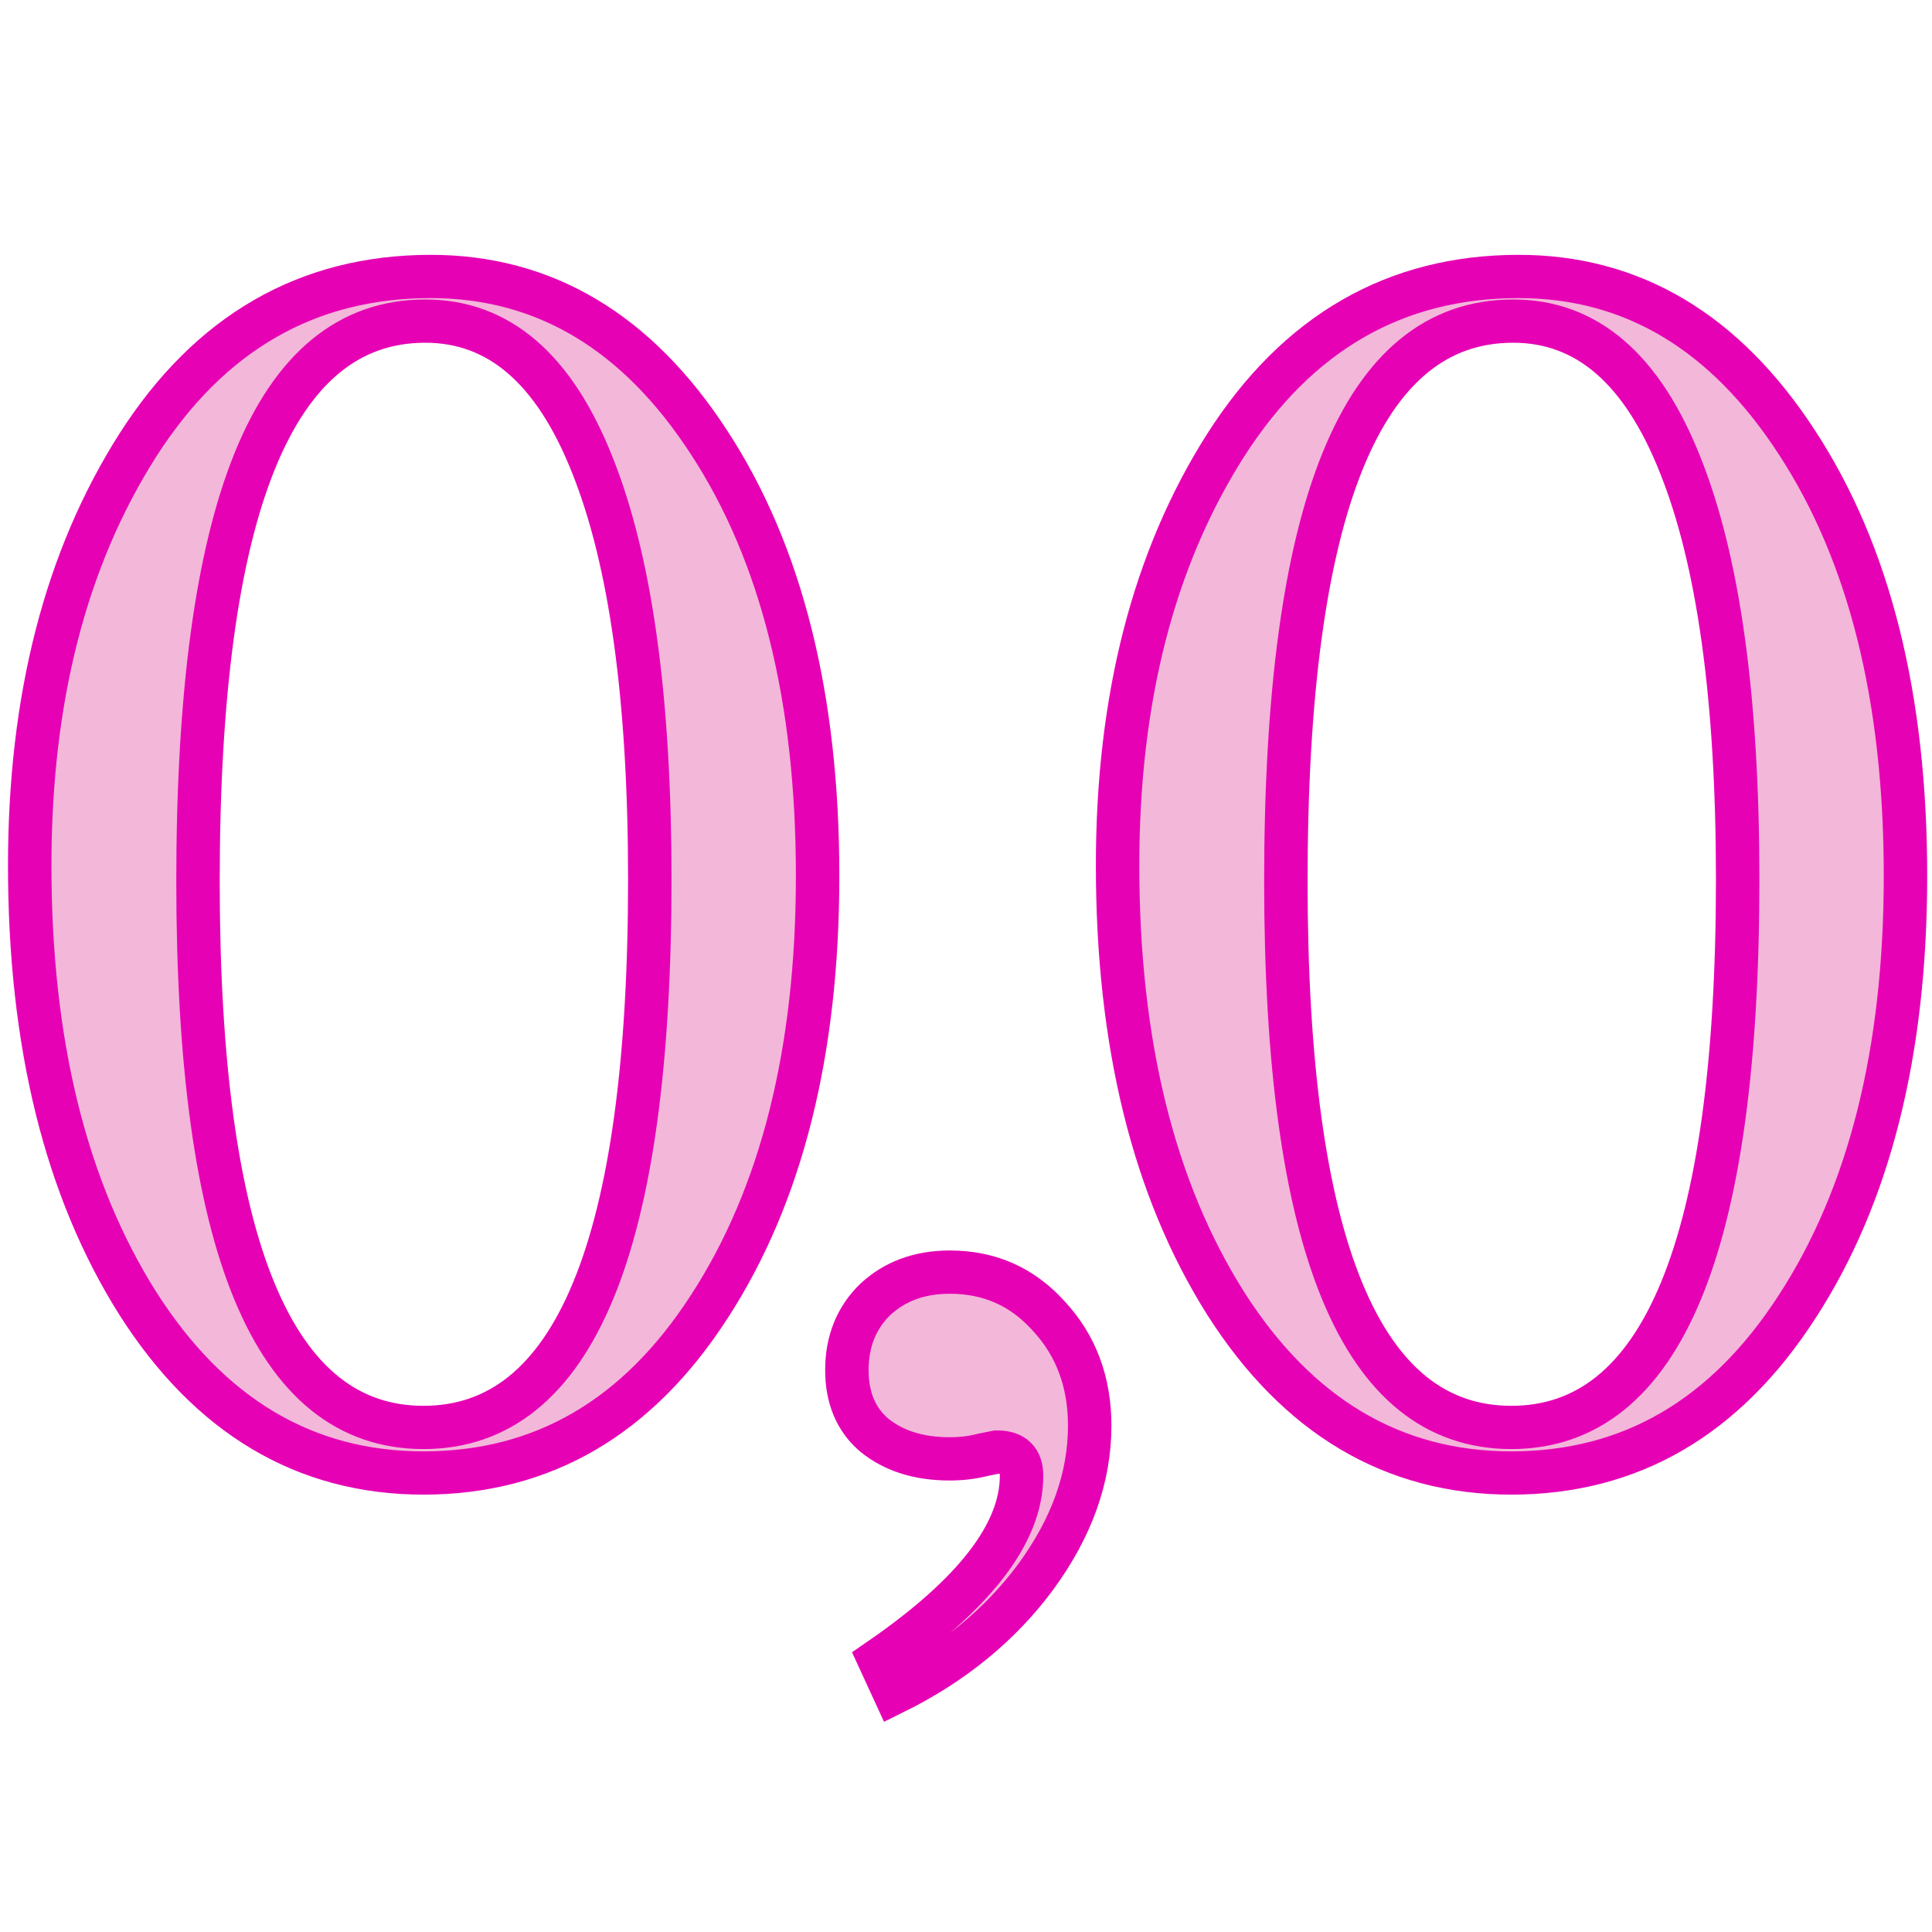 <?xml version="1.0" encoding="UTF-8"?>
<svg xmlns="http://www.w3.org/2000/svg" xmlns:xlink="http://www.w3.org/1999/xlink" width="32px" height="32px" viewBox="0 0 32 32" version="1.1">
<defs>
<g>
<symbol overflow="visible" id="glyph0-0">
<path style="stroke:none;" d="M 8.328 -19.406 C 9.797 -19.406 11.047 -19 12.078 -18.188 C 13.117 -17.375 13.641 -16.301 13.641 -14.969 C 13.641 -14.27 13.473 -13.562 13.141 -12.844 C 12.816 -12.133 12.492 -11.551 12.172 -11.094 C 11.848 -10.645 11.328 -9.988 10.609 -9.125 C 9.648 -7.906 9.023 -6.43 8.734 -4.703 L 8.25 -4.703 C 8.25 -5.066 8.258 -5.398 8.281 -5.703 C 8.312 -6.016 8.363 -6.332 8.438 -6.656 C 8.52 -6.988 8.582 -7.238 8.625 -7.406 C 8.664 -7.582 8.754 -7.852 8.891 -8.219 C 9.035 -8.594 9.129 -8.832 9.172 -8.938 C 9.211 -9.051 9.336 -9.332 9.547 -9.781 C 9.754 -10.227 9.879 -10.508 9.922 -10.625 C 10.629 -12.25 10.984 -13.742 10.984 -15.109 C 10.984 -16.066 10.68 -16.879 10.078 -17.547 C 9.473 -18.211 8.738 -18.547 7.875 -18.547 C 7.164 -18.547 6.531 -18.363 5.969 -18 C 5.414 -17.645 5.141 -17.234 5.141 -16.766 C 5.141 -16.598 5.32 -16.285 5.688 -15.828 C 6.051 -15.367 6.234 -14.973 6.234 -14.641 C 6.234 -14.297 6.117 -14.016 5.891 -13.797 C 5.672 -13.578 5.391 -13.469 5.047 -13.469 C 4.117 -13.469 3.656 -14.062 3.656 -15.25 C 3.656 -16.438 4.102 -17.426 5 -18.219 C 5.895 -19.008 7.004 -19.406 8.328 -19.406 Z M 8.531 -2.844 C 8.957 -2.844 9.32 -2.68 9.625 -2.359 C 9.938 -2.047 10.094 -1.68 10.094 -1.266 C 10.094 -0.828 9.941 -0.469 9.641 -0.188 C 9.348 0.094 8.973 0.234 8.516 0.234 C 8.086 0.234 7.727 0.094 7.438 -0.188 C 7.156 -0.469 7.016 -0.816 7.016 -1.234 C 7.016 -1.691 7.156 -2.07 7.438 -2.375 C 7.727 -2.688 8.094 -2.844 8.531 -2.844 Z M 16.328 -21.531 L 16.328 2.031 L 0.984 2.031 L 0.984 -21.531 Z M 14.906 -20.328 L 2.391 -20.328 L 2.391 1.125 L 14.906 1.125 Z M 14.906 -20.328 "/>
</symbol>
<symbol overflow="visible" id="glyph0-1">
<path style="stroke:none;" d="M 11.938 -2.344 C 10.75 -0.508 9.172 0.406 7.203 0.406 C 5.242 0.406 3.664 -0.531 2.469 -2.406 C 1.281 -4.289 0.688 -6.707 0.688 -9.656 C 0.688 -12.426 1.281 -14.742 2.469 -16.609 C 3.664 -18.473 5.285 -19.406 7.328 -19.406 C 9.211 -19.406 10.75 -18.488 11.938 -16.656 C 13.133 -14.82 13.734 -12.43 13.734 -9.484 C 13.734 -6.566 13.133 -4.188 11.938 -2.344 Z M 7.234 -18.672 C 4.723 -18.672 3.469 -15.578 3.469 -9.391 C 3.469 -3.359 4.711 -0.344 7.203 -0.344 C 9.703 -0.344 10.953 -3.367 10.953 -9.422 C 10.953 -12.422 10.633 -14.711 10 -16.297 C 9.375 -17.879 8.453 -18.672 7.234 -18.672 Z M 7.234 -18.672 "/>
</symbol>
<symbol overflow="visible" id="glyph0-2">
<path style="stroke:none;" d="M 4.094 0.062 C 4.094 0.062 4.016 0.078 3.859 0.109 C 3.691 0.148 3.508 0.172 3.312 0.172 C 2.789 0.172 2.375 0.039 2.062 -0.219 C 1.758 -0.477 1.609 -0.836 1.609 -1.297 C 1.609 -1.773 1.766 -2.164 2.078 -2.469 C 2.398 -2.77 2.812 -2.922 3.312 -2.922 C 3.969 -2.922 4.516 -2.676 4.953 -2.188 C 5.398 -1.707 5.625 -1.102 5.625 -0.375 C 5.625 0.488 5.328 1.32 4.734 2.125 C 4.141 2.926 3.359 3.566 2.391 4.047 L 2.141 3.5 C 3.711 2.426 4.5 1.41 4.5 0.453 C 4.5 0.191 4.363 0.062 4.094 0.062 Z M 4.094 0.062 "/>
</symbol>
</g>
</defs>
<g id="surface1">
<g style="fill:rgb(95.294%,71.765%,85.098%);fill-opacity:1;">
  <use xlink:href="#glyph0-1" x="-0.191" y="23.989"/>
  <use xlink:href="#glyph0-2" x="12.42" y="23.989"/>
  <use xlink:href="#glyph0-1" x="17.827" y="23.989"/>
</g>
<path style="fill:none;stroke-width:0.095;stroke-linecap:butt;stroke-linejoin:miter;stroke:rgb(90.196%,0.784%,70.588%);stroke-opacity:1;stroke-miterlimit:4;" d="M 1.551 2.869 C 1.394 3.113 1.186 3.234 0.926 3.234 C 0.667 3.234 0.458 3.109 0.301 2.861 C 0.144 2.611 0.065 2.291 0.065 1.9 C 0.065 1.533 0.144 1.226 0.301 0.978 C 0.458 0.731 0.672 0.607 0.942 0.607 C 1.191 0.607 1.394 0.729 1.551 0.972 C 1.709 1.215 1.788 1.532 1.788 1.923 C 1.788 2.309 1.709 2.625 1.551 2.869 Z M 0.93 0.705 C 0.598 0.705 0.433 1.115 0.433 1.935 C 0.433 2.735 0.597 3.134 0.926 3.134 C 1.256 3.134 1.421 2.734 1.421 1.931 C 1.421 1.533 1.379 1.23 1.295 1.02 C 1.212 0.81 1.091 0.705 0.93 0.705 Z M 2.18 3.188 C 2.18 3.188 2.17 3.19 2.15 3.194 C 2.127 3.2 2.103 3.203 2.077 3.203 C 2.008 3.203 1.954 3.185 1.912 3.151 C 1.872 3.117 1.852 3.069 1.852 3.008 C 1.852 2.945 1.873 2.893 1.914 2.853 C 1.957 2.813 2.011 2.793 2.077 2.793 C 2.164 2.793 2.236 2.825 2.294 2.89 C 2.353 2.954 2.383 3.034 2.383 3.13 C 2.383 3.245 2.343 3.355 2.265 3.462 C 2.187 3.568 2.083 3.653 1.956 3.716 L 1.923 3.644 C 2.13 3.501 2.234 3.367 2.234 3.24 C 2.234 3.205 2.216 3.188 2.18 3.188 Z M 3.93 2.869 C 3.773 3.113 3.565 3.234 3.305 3.234 C 3.046 3.234 2.837 3.109 2.68 2.861 C 2.523 2.611 2.444 2.291 2.444 1.9 C 2.444 1.533 2.523 1.226 2.68 0.978 C 2.837 0.731 3.051 0.607 3.321 0.607 C 3.57 0.607 3.773 0.729 3.93 0.972 C 4.088 1.215 4.167 1.532 4.167 1.923 C 4.167 2.309 4.088 2.625 3.93 2.869 Z M 3.309 0.705 C 2.977 0.705 2.812 1.115 2.812 1.935 C 2.812 2.735 2.976 3.134 3.305 3.134 C 3.635 3.134 3.8 2.734 3.8 1.931 C 3.8 1.533 3.758 1.23 3.674 1.02 C 3.591 0.81 3.47 0.705 3.309 0.705 Z M -0.025 0.134 " transform="matrix(7.574,0,0,7.544,0,0)"/>
</g>
</svg>
